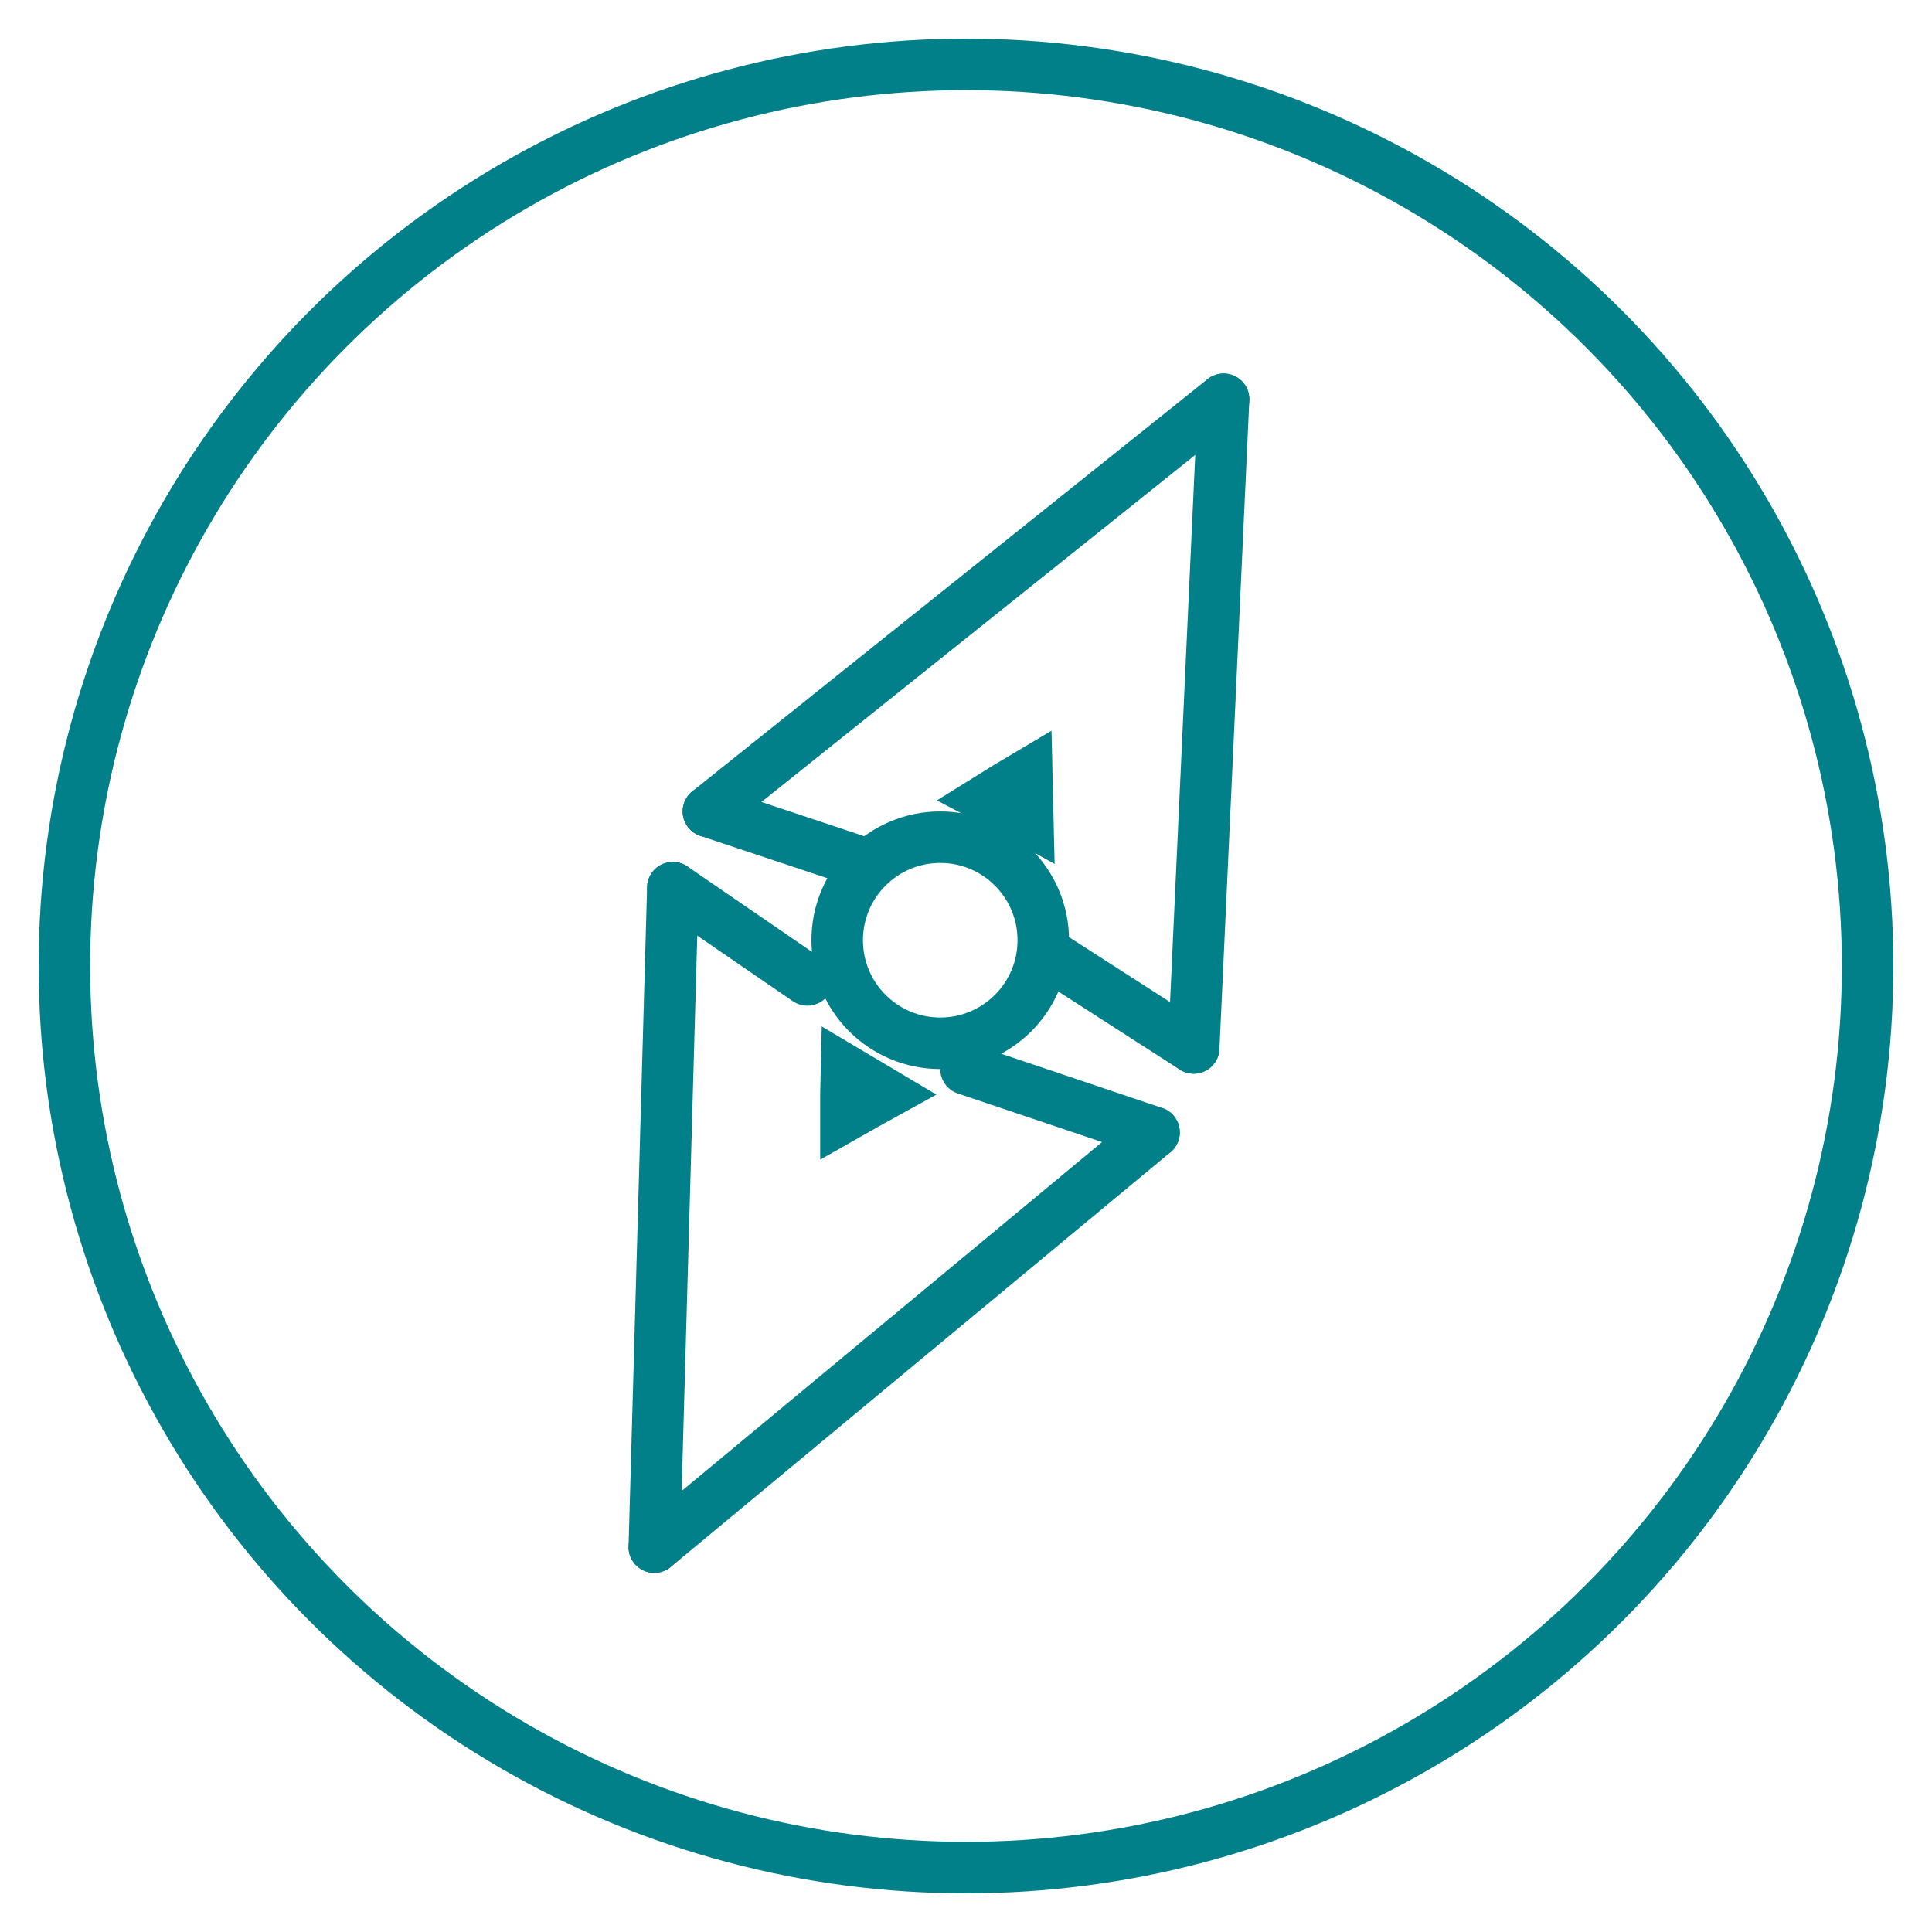 <?xml version="1.0" encoding="UTF-8"?><svg id="Layer_1" xmlns="http://www.w3.org/2000/svg" viewBox="0 0 37.5 37.5"><defs><style>.cls-1,.cls-2{stroke-width:1px;}.cls-1,.cls-2,.cls-3{fill:none;stroke:#02808A;stroke-miterlimit:10;}.cls-2{stroke-linecap:round;}.cls-3{stroke-width:1px;}</style></defs><circle class="cls-3" cx="18.75" cy="18.75" r="17.5"/><circle class="cls-1" cx="18.25" cy="18.25" r="2"/><line class="cls-2" x1="13.75" y1="15.75" x2="16.75" y2="16.75"/><line class="cls-2" x1="23.75" y1="7.75" x2="13.75" y2="15.75"/><line class="cls-2" x1="23.17" y1="20.34" x2="20.51" y2="18.63"/><line class="cls-2" x1="23.75" y1="7.75" x2="23.17" y2="20.34"/><line class="cls-2" x1="13.06" y1="17.23" x2="15.67" y2="19.02"/><line class="cls-2" x1="12.7" y1="30.03" x2="13.06" y2="17.23"/><line class="cls-2" x1="22.4" y1="21.98" x2="18.75" y2="20.75"/><line class="cls-2" x1="12.7" y1="30.03" x2="22.4" y2="21.98"/><polygon class="cls-2" points="19.93 15.05 19.94 15.48 19.95 15.91 19.57 15.7 19.19 15.5 19.56 15.27 19.93 15.05"/><polygon class="cls-2" points="16.42 21.65 16.42 21.22 16.43 20.79 16.8 21.01 17.17 21.23 16.79 21.44 16.42 21.65"/></svg>